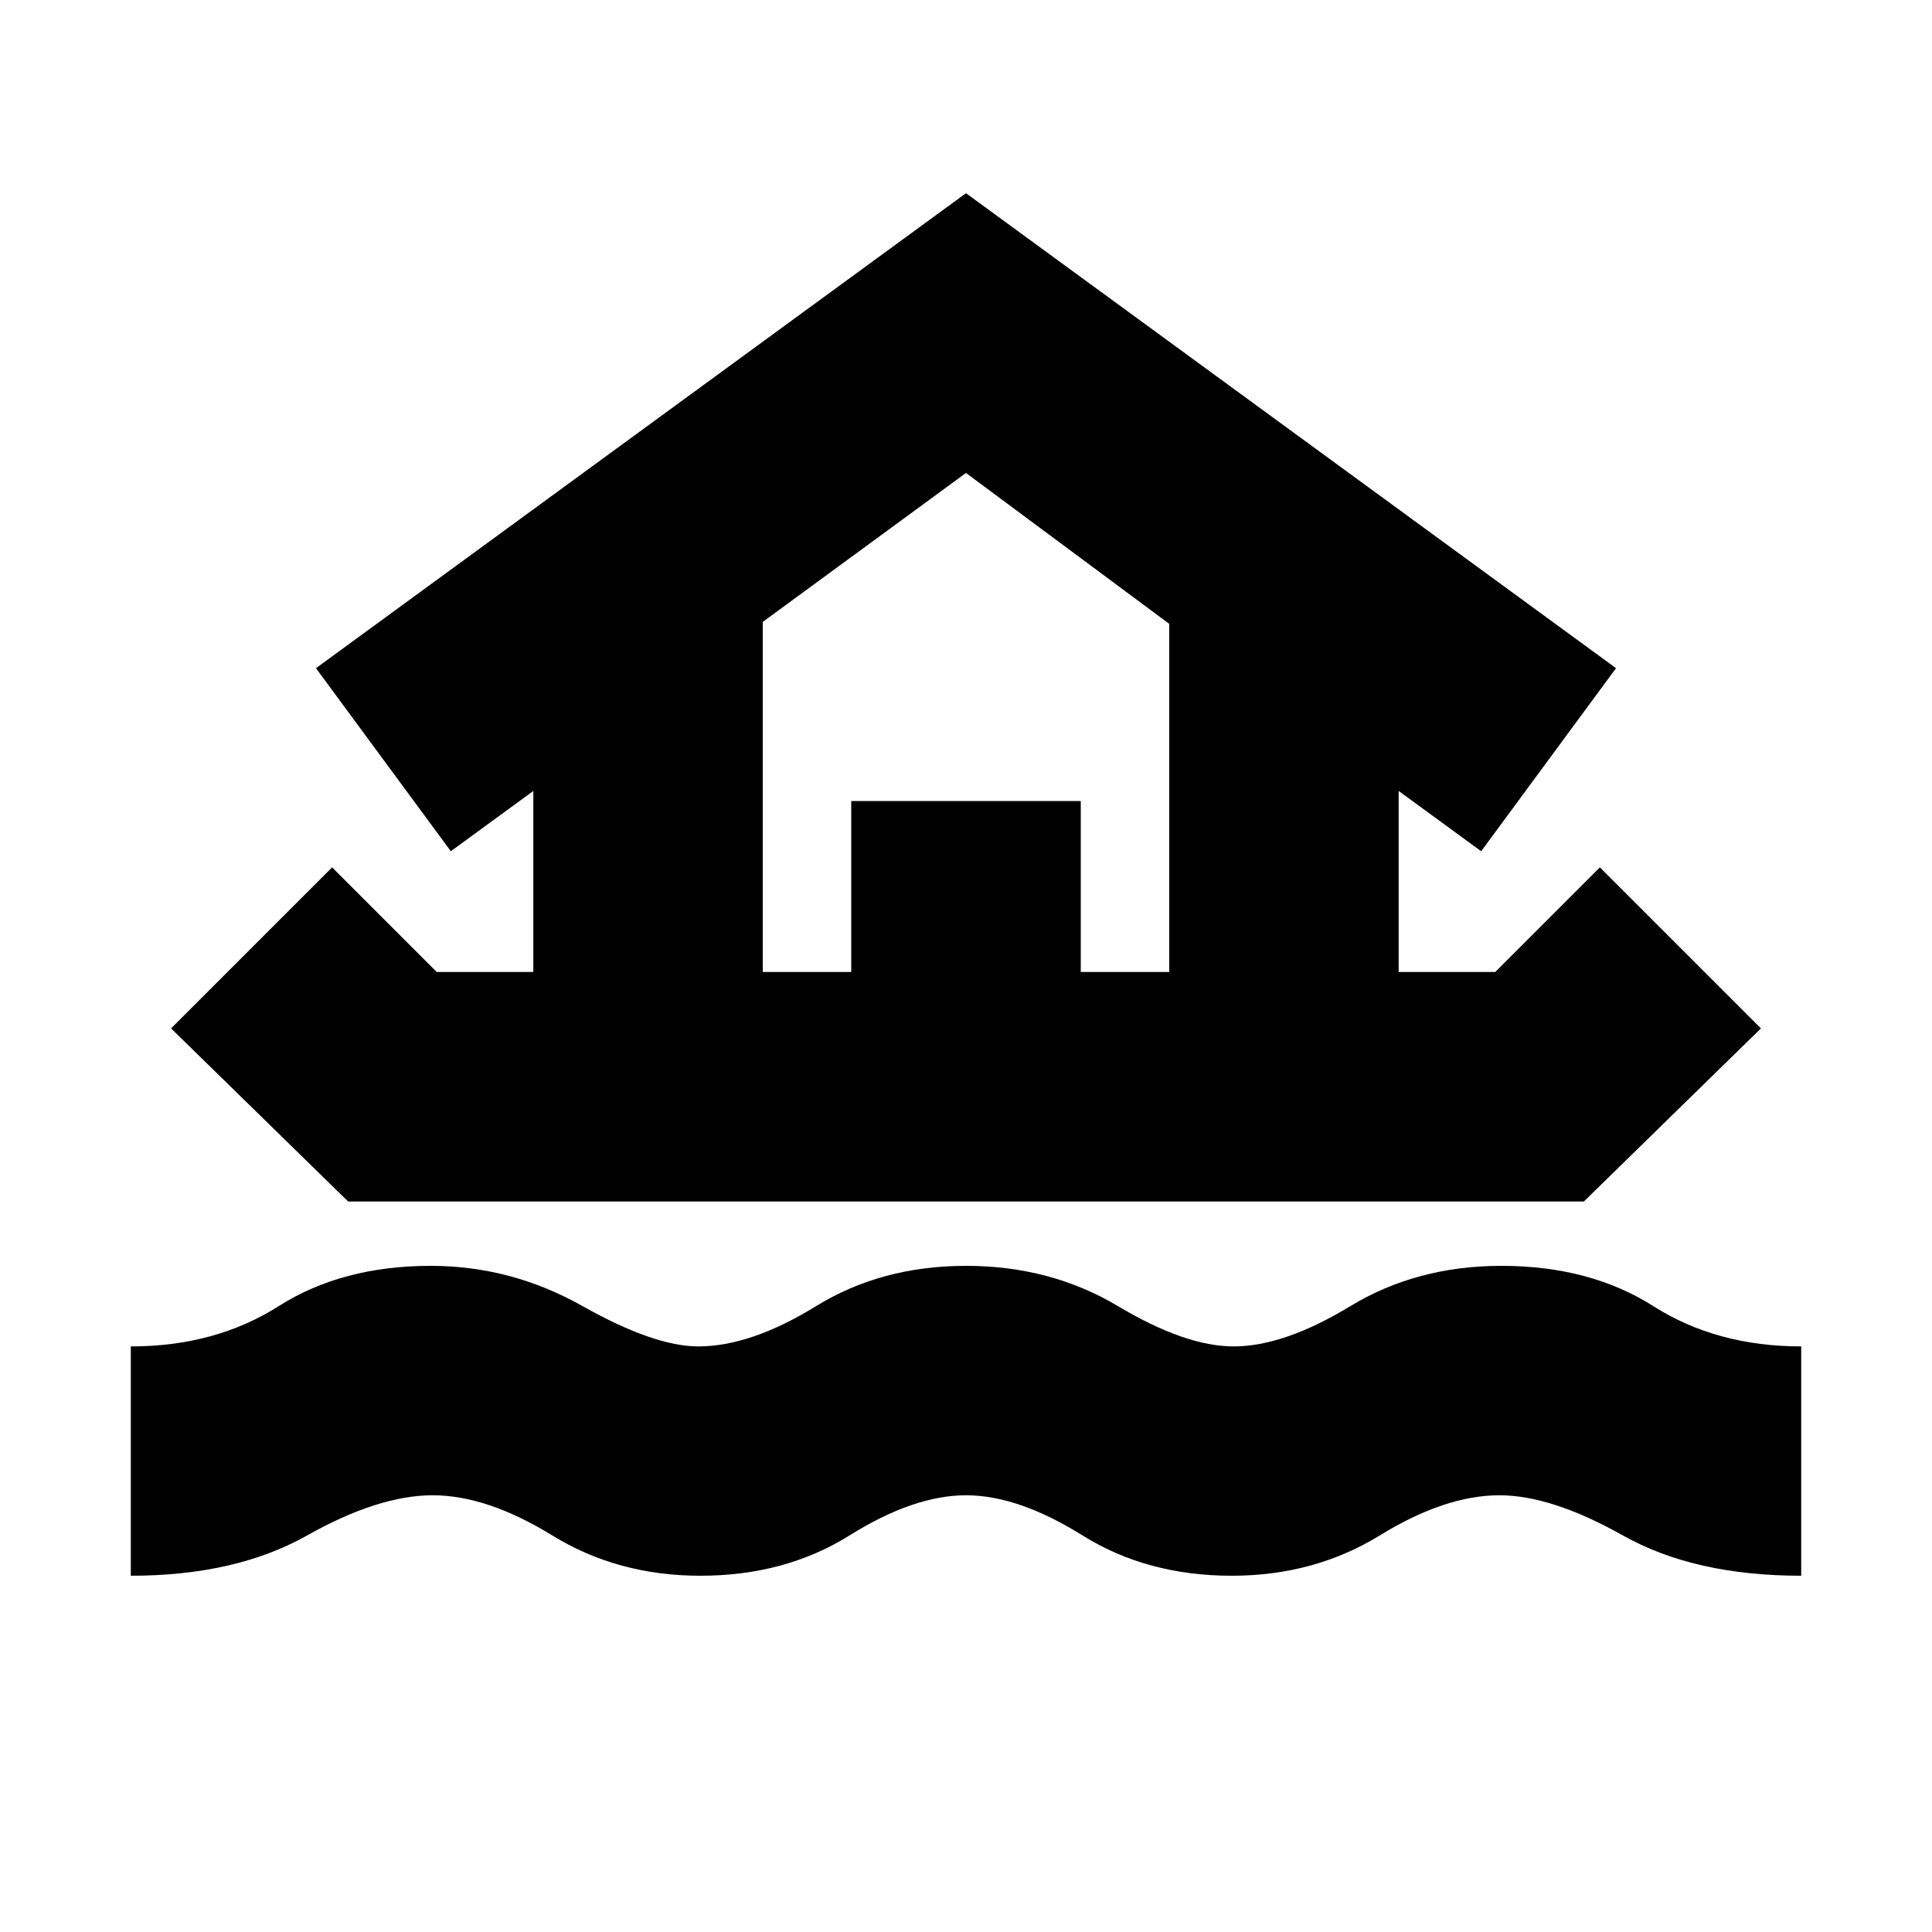 <svg xmlns="http://www.w3.org/2000/svg" height="20" width="20"><path d="M1.354 16.312V13.938Q2.229 13.938 2.885 13.521Q3.542 13.104 4.458 13.104Q5.292 13.104 6.031 13.521Q6.771 13.938 7.229 13.938Q7.771 13.938 8.448 13.521Q9.125 13.104 10 13.104Q10.875 13.104 11.573 13.521Q12.271 13.938 12.771 13.938Q13.292 13.938 13.979 13.521Q14.667 13.104 15.542 13.104Q16.458 13.104 17.115 13.521Q17.771 13.938 18.646 13.938V16.312Q17.542 16.312 16.802 15.896Q16.062 15.479 15.521 15.479Q14.958 15.479 14.281 15.896Q13.604 16.312 12.75 16.312Q11.875 16.312 11.208 15.896Q10.542 15.479 10 15.479Q9.458 15.479 8.792 15.896Q8.125 16.312 7.25 16.312Q6.396 16.312 5.719 15.896Q5.042 15.479 4.479 15.479Q3.917 15.479 3.177 15.896Q2.438 16.312 1.354 16.312ZM3.604 12.438 1.771 10.646 3.438 8.979 4.521 10.062H5.521V8.188L4.667 8.812L3.271 6.917L10 2L16.729 6.917L15.333 8.812L14.479 8.188V10.062H15.479L16.562 8.979L18.229 10.646L16.396 12.438ZM7.896 10.062H8.812V8.292H11.188V10.062H12.104V6.458L10 4.896L7.896 6.438ZM7.896 10.062H12.104H10H7.896Z"/></svg>